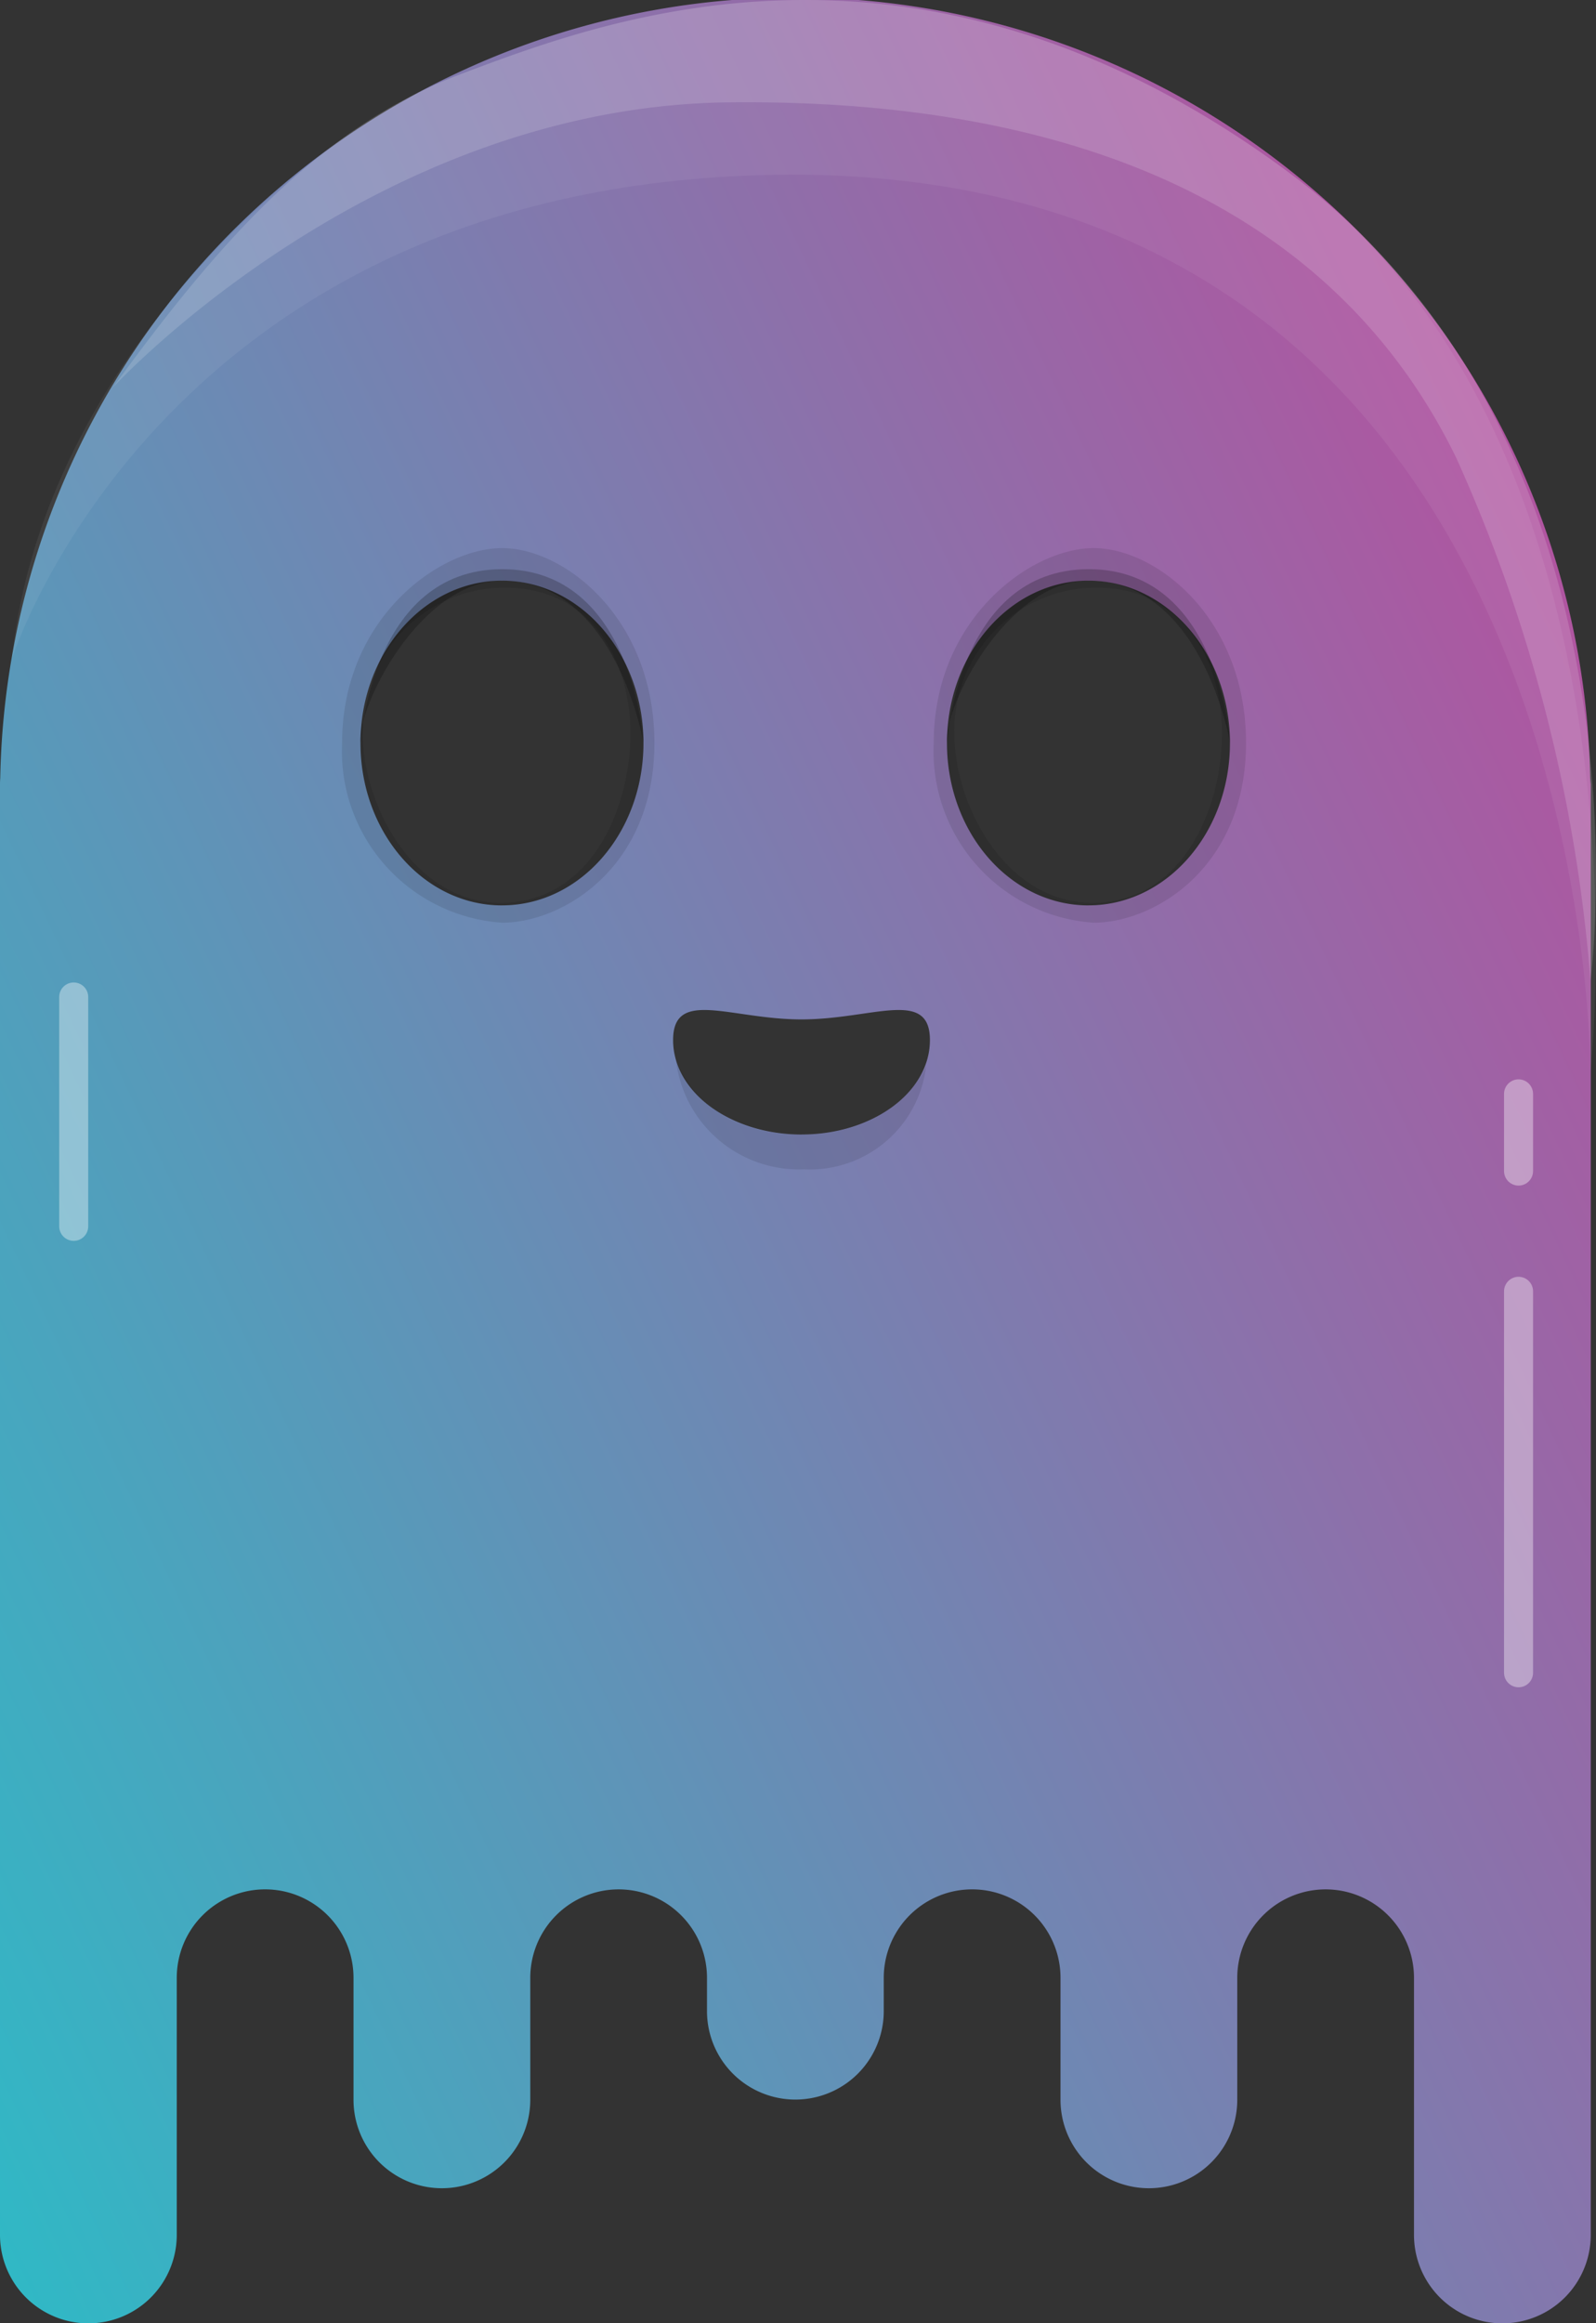 <svg xmlns="http://www.w3.org/2000/svg" id="Group_15840" data-name="Group 15840" viewBox="0 0 54.998 80">
  <rect x="0" y="0" width="54.998" height="80" fill="#333333" stroke="none"/>
  <defs>
    <linearGradient id="linear-gradient" x1="-.033" x2="1.033" y1=".955" y2=".224" gradientUnits="objectBoundingBox">
      <stop offset="0" stop-color="#2ebac6"/>
      <stop offset="1" stop-color="#b6509e"/>
    </linearGradient>
    <style>
      .cls-2{fill:none}.cls-5{opacity:.21}.cls-6{opacity:.1}.cls-7{stroke:#fff;stroke-linecap:round;stroke-linejoin:round;stroke-miterlimit:10;opacity:.37}
    </style>
  </defs>
  <g id="Group_13465" data-name="Group 13465">
    <path id="Path_7142" fill="url(#linear-gradient)" d="M200.718 125.3a27.4 27.4 0 00-54.79 0 2.875 2.875 0 00-.008.209v49.957a3.045 3.045 0 106.091 0v-8.853a3.045 3.045 0 116.091 0v4.2a3.045 3.045 0 006.091 0v-4.2a3.046 3.046 0 013.045-3.045 3.046 3.046 0 013.045 3.045v1.147a3.045 3.045 0 106.091 0v-1.147a3.045 3.045 0 116.091 0v4.2a3.045 3.045 0 006.091 0v-4.2a3.046 3.046 0 013.045-3.045 3.046 3.046 0 013.045 3.045v8.853a3.045 3.045 0 106.091 0v-49.957a3.772 3.772 0 01-.019-.209zm-37.5 4.386c-2.692 0-4.876-2.5-4.876-5.591s2.184-5.591 4.876-5.591 4.876 2.5 4.876 5.591-2.179 5.59-4.873 5.59zm10.322 7.89c-2.443 0-4.425-1.456-4.425-3.252s1.982-.712 4.425-.712 4.425-1.084 4.425.712-1.977 3.251-4.422 3.251zm9.888-7.89c-2.692 0-4.876-2.5-4.876-5.591s2.184-5.591 4.876-5.591 4.876 2.5 4.876 5.591-2.182 5.59-4.874 5.59z" data-name="Path 7142" transform="translate(-145.92 -98.51)"/>
    <g id="Group_13464" data-name="Group 13464" transform="translate(12.425 19.994)">
      <ellipse id="Ellipse_598" cx="4.876" cy="5.591" class="cls-2" data-name="Ellipse 598" rx="4.876" ry="5.591"/>
      <path id="Path_7143" d="M238.935 231.586c-2.443 0-4.425-1.084-4.425.712s1.982 3.252 4.425 3.252 4.425-1.456 4.425-3.252-1.979-.712-4.425-.712z" class="cls-2" data-name="Path 7143" transform="translate(-223.737 -216.48)"/>
      <ellipse id="Ellipse_599" cx="4.876" cy="5.591" class="cls-2" data-name="Ellipse 599" rx="4.876" ry="5.591" transform="translate(20.21)"/>
    </g>
    <path id="Path_7146" fill="#fff" d="M147.49 121.14s5.3-16.834 27.293-16.67c27.293.33 27.1 30.9 27.1 30.9s2.461-21.43-10.338-30.938-23.63-5.289-28.6-3.425-14.387 9.777-15.455 20.133z" data-name="Path 7146" opacity=".06" transform="translate(-147.079 -98.454)"/>
    <path id="Path_7147" fill="#fff" d="M160.8 111.8s8.9-9.683 21.239-9.812 20.982 3.915 25.046 12.239a53.976 53.976 0 014.627 18.008s2.461-18.285-10.338-27.79-23.63-5.289-28.6-3.425-8.474 5.985-11.974 10.78z" data-name="Path 7147" opacity=".15" transform="translate(-156.904 -98.464)"/>
    <path id="Path_7148" d="M193.355 179.286s.343-5.978 4.876-5.986 4.876 5.986 4.876 5.986-.945-5.591-4.876-5.591c-2.807.005-5.001 4.329-4.876 5.591z" class="cls-5" data-name="Path 7148" transform="translate(-180.931 -153.701)"/>
    <path id="Path_7149" d="M270.545 179.286s.343-5.978 4.876-5.986 4.876 5.986 4.876 5.986-.945-5.591-4.876-5.591c-2.81.005-5.004 4.329-4.876 5.591z" class="cls-5" data-name="Path 7149" transform="translate(-237.908 -153.701)"/>
    <path id="Path_7150" d="M196.452 170.53c-2.16 0-5.512 2.427-5.512 6.711a5.917 5.917 0 005.512 6.188c2.09 0 5.25-1.9 5.25-6.188s-3.09-6.711-5.25-6.711zm.073 12.21c-3.058.089-4.873-3.328-4.873-5.818a4.911 4.911 0 014.873-5.033c3.035 0 4.349 2.543 4.349 5.033s-1.29 5.729-4.349 5.818z" class="cls-6" data-name="Path 7150" transform="translate(-179.151 -151.657)"/>
    <path id="Path_7151" d="M274.312 170.53c-2.16 0-5.512 2.427-5.512 6.711a5.917 5.917 0 005.512 6.188c2.09 0 5.25-1.9 5.25-6.188s-3.09-6.711-5.25-6.711zm.073 12.21c-3.058.089-4.873-3.328-4.873-5.818a4.911 4.911 0 014.873-5.033c3.035 0 4.349 2.543 4.349 5.033s-1.29 5.729-4.349 5.818z" class="cls-6" data-name="Path 7151" transform="translate(-236.624 -151.657)"/>
    <path id="Path_7152" d="M234.86 237.73s.731 2.6 4.394 2.6c3.182-.071 4.116-2.1 4.234-2.378a4.031 4.031 0 01-4.211 3.572 4.267 4.267 0 01-4.417-3.794z" class="cls-6" data-name="Path 7152" transform="translate(-211.571 -201.26)"/>
    <path id="Line_105" d="M0 0v13.135" class="cls-7" data-name="Line 105" transform="translate(52.329 44.464)"/>
    <path id="Line_106" d="M0 0v2.658" class="cls-7" data-name="Line 106" transform="translate(52.329 37.666)"/>
    <path id="Line_107" d="M0 0v7.897" class="cls-7" data-name="Line 107" transform="translate(2.54 34.33)"/>
  </g>
</svg>
